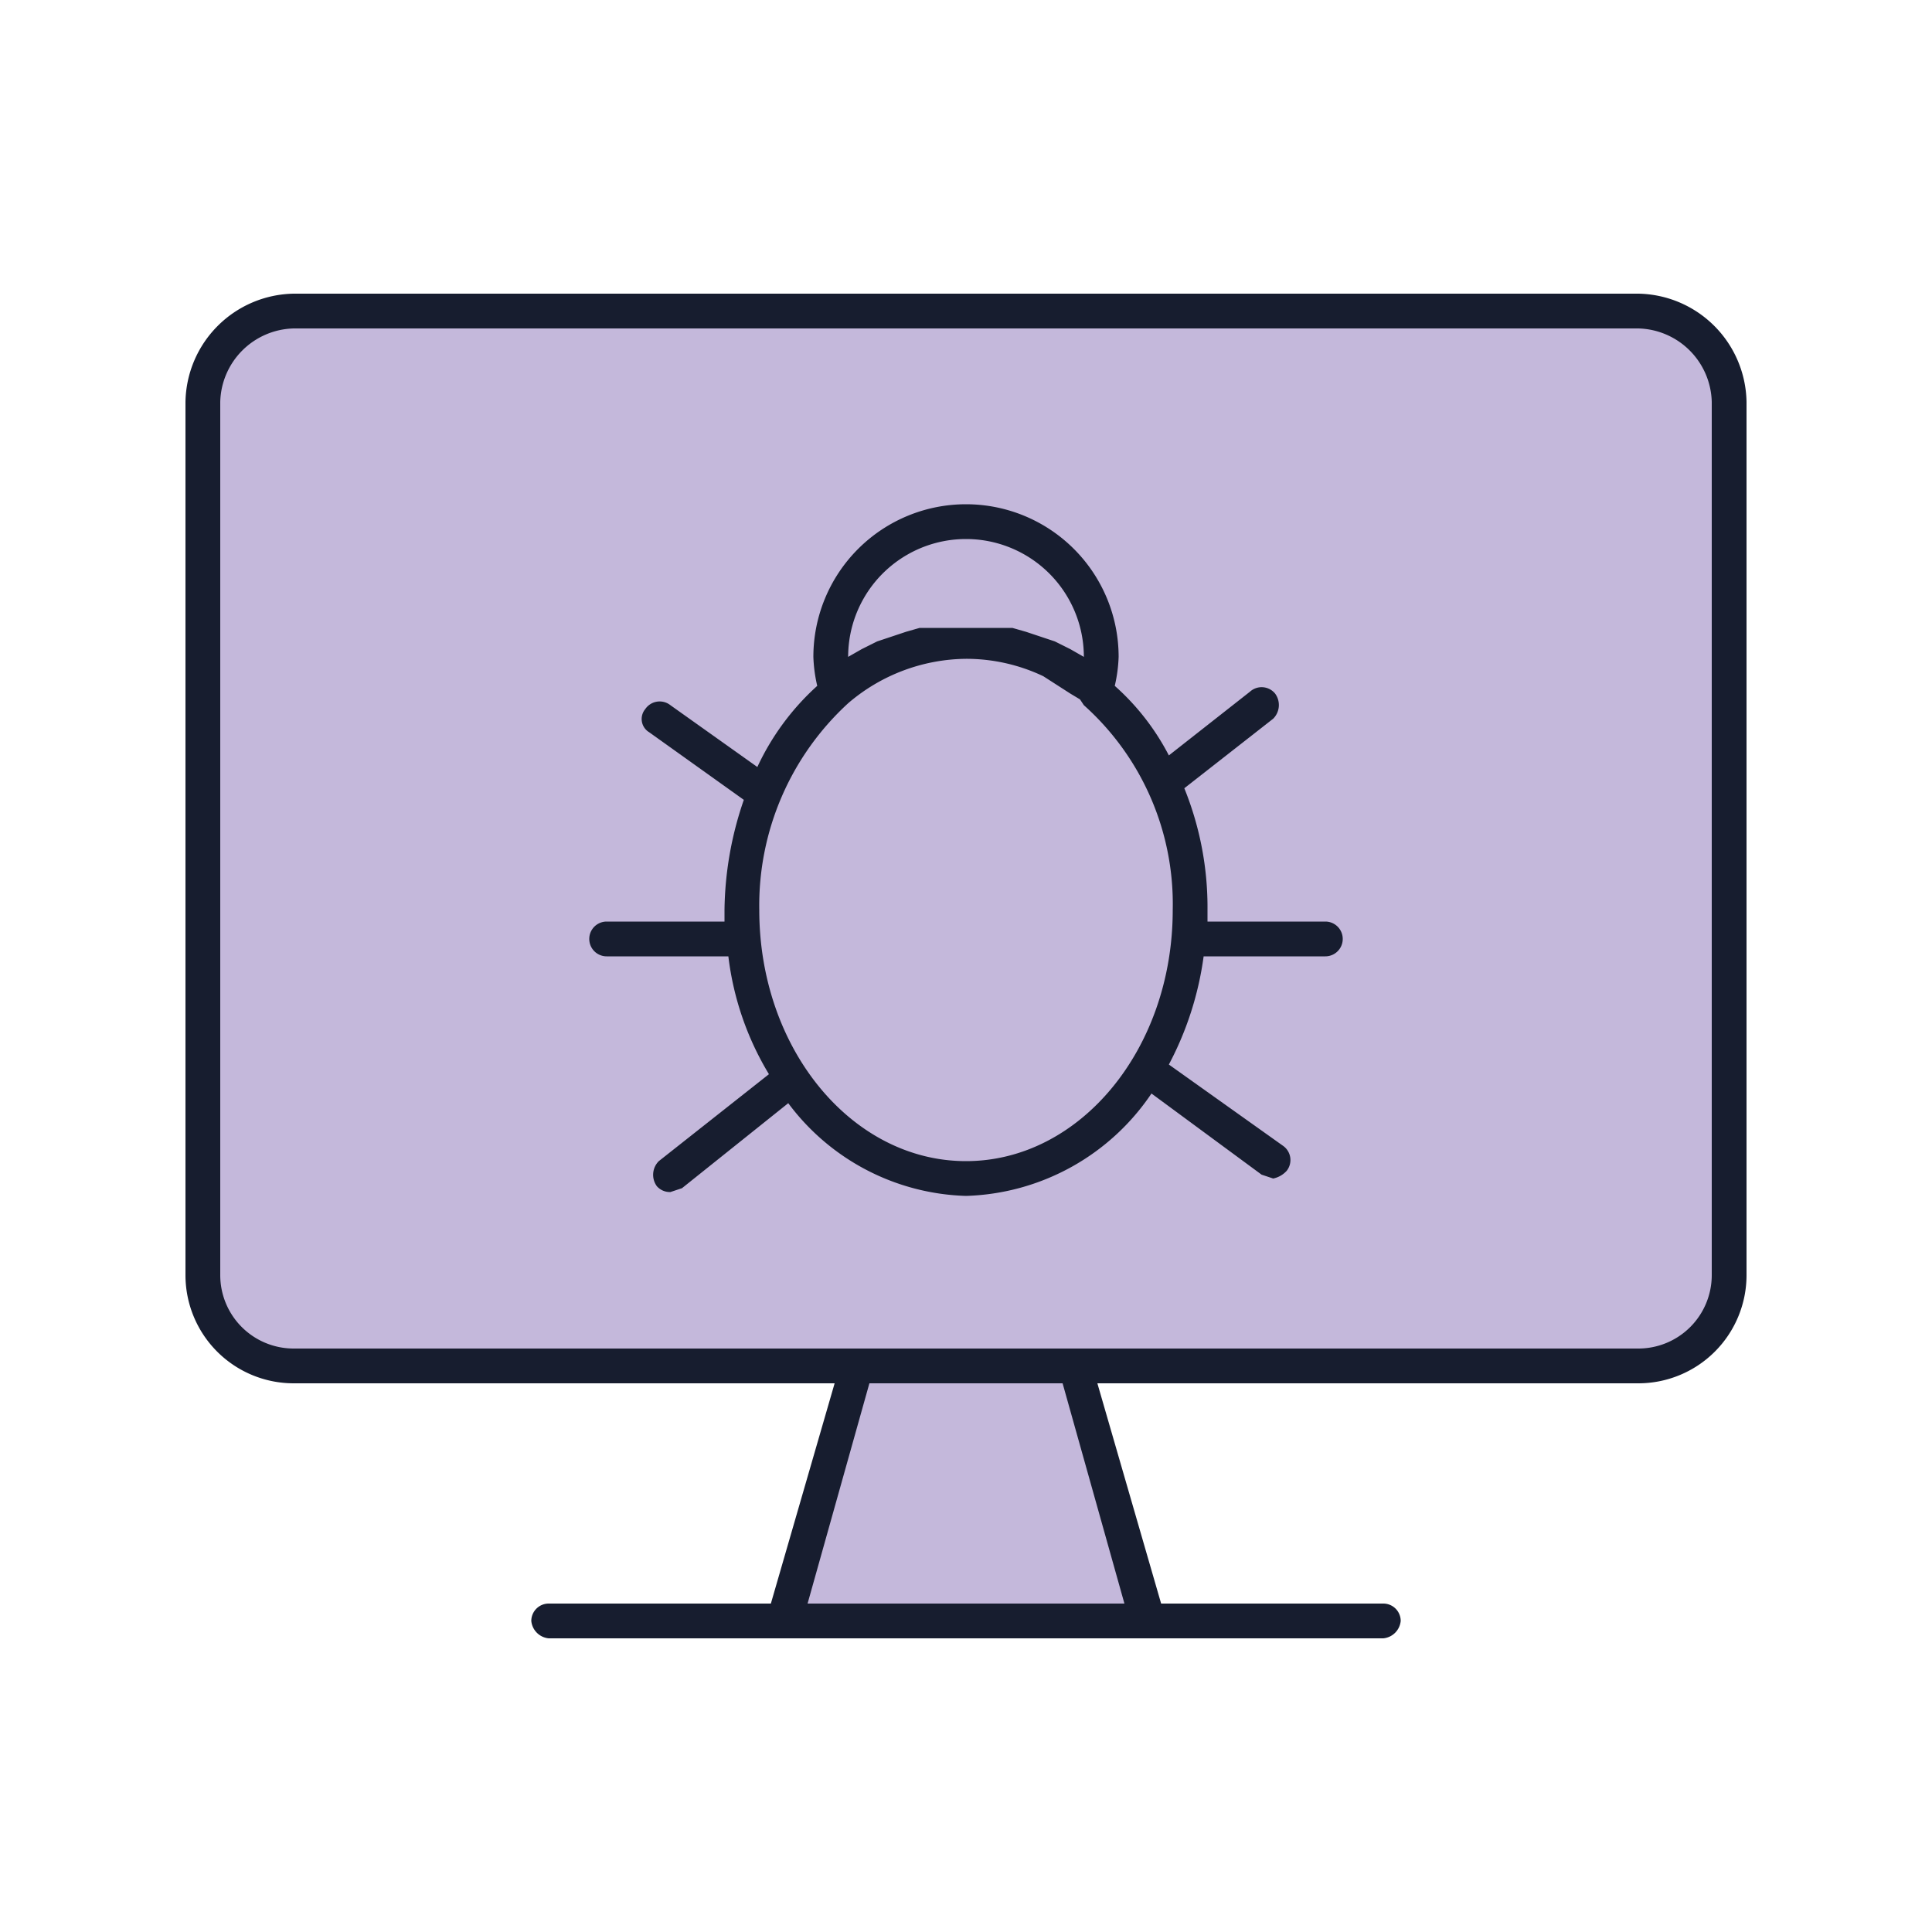 <svg data-name="Layer 1" xmlns="http://www.w3.org/2000/svg" viewBox="0 0 100 100"><path d="M59.4 82.2c.2-.5-1.6-1-1.3-1.4L56 70.4h28.5c3 0 4.5-2.5 4.5-5.4V21.6c0-2.9-1.5-5.4-4.5-5.4H16.1a5.5 5.5 0 0 0-5.5 5.4V65a5.5 5.5 0 0 0 5.5 5.4h28.5L42 80c.4.6-.7 2.3-.3 3h17.5c.1-.3.1-.5.2-.8z" fill="#c4b8db"/><path d="M84.8 15.2H15.2a5.7 5.7 0 0 0-5.6 5.6V66a5.6 5.6 0 0 0 5.6 5.6h28L39.9 83H28.4a.9.9 0 0 0-.9.9 1 1 0 0 0 .9.9h43.2a1 1 0 0 0 .9-.9.9.9 0 0 0-.9-.9H60.1l-3.3-11.4h28a5.6 5.6 0 0 0 5.6-5.6V20.8a5.7 5.7 0 0 0-5.6-5.6zM58.2 83H41.8L45 71.6h10zm30.4-17a3.8 3.8 0 0 1-3.8 3.8H15.2a3.8 3.8 0 0 1-3.8-3.8V20.8a3.9 3.9 0 0 1 3.8-3.8h69.6a3.9 3.9 0 0 1 3.8 3.8z" fill="#171d2f"/><path d="M68.6 47.7h-6.1v-.6a16.4 16.4 0 0 0-1.2-6.3l4.6-3.6a1 1 0 0 0 .1-1.3.9.9 0 0 0-1.3-.1l-4.2 3.3a12.5 12.5 0 0 0-2.8-3.6 7.7 7.7 0 0 0 .2-1.5 7.9 7.9 0 0 0-15.8 0 7.7 7.7 0 0 0 .2 1.5 13.1 13.1 0 0 0-3.1 4.2l-4.5-3.2a.9.9 0 0 0-1.3.2.8.8 0 0 0 .2 1.2l4.9 3.5a18 18 0 0 0-1 5.7v.6h-6.1a.9.9 0 0 0 0 1.8h6.3a15.3 15.3 0 0 0 2.1 6.1l-5.7 4.5a1 1 0 0 0-.1 1.3.9.9 0 0 0 .7.3l.6-.2 5.5-4.4a11.9 11.9 0 0 0 9.2 4.8 12 12 0 0 0 9.6-5.3l5.7 4.2.6.2a1.3 1.3 0 0 0 .7-.4.9.9 0 0 0-.2-1.3l-5.9-4.2a16.7 16.7 0 0 0 1.8-5.6h6.3a.9.9 0 0 0 0-1.8zM43.9 34a6.1 6.1 0 0 1 12.2 0l-.7-.4-.8-.4-1.5-.5-.7-.2h-4.8l-.7.2-1.5.5-.8.4-.7.4zM50 60.1c-5.9 0-10.7-5.8-10.7-13a14.2 14.2 0 0 1 4.6-10.7 9.5 9.5 0 0 1 6.1-2.3 9.3 9.3 0 0 1 4 .9l1.4.9.5.3.2.3a13.8 13.8 0 0 1 4.6 10.6c0 7.2-4.8 13-10.7 13zm5.4-26.4l.7.4zM54 35l1.4.9zm-10.1-.9l.7-.4z" fill="#171d2f"/></svg>